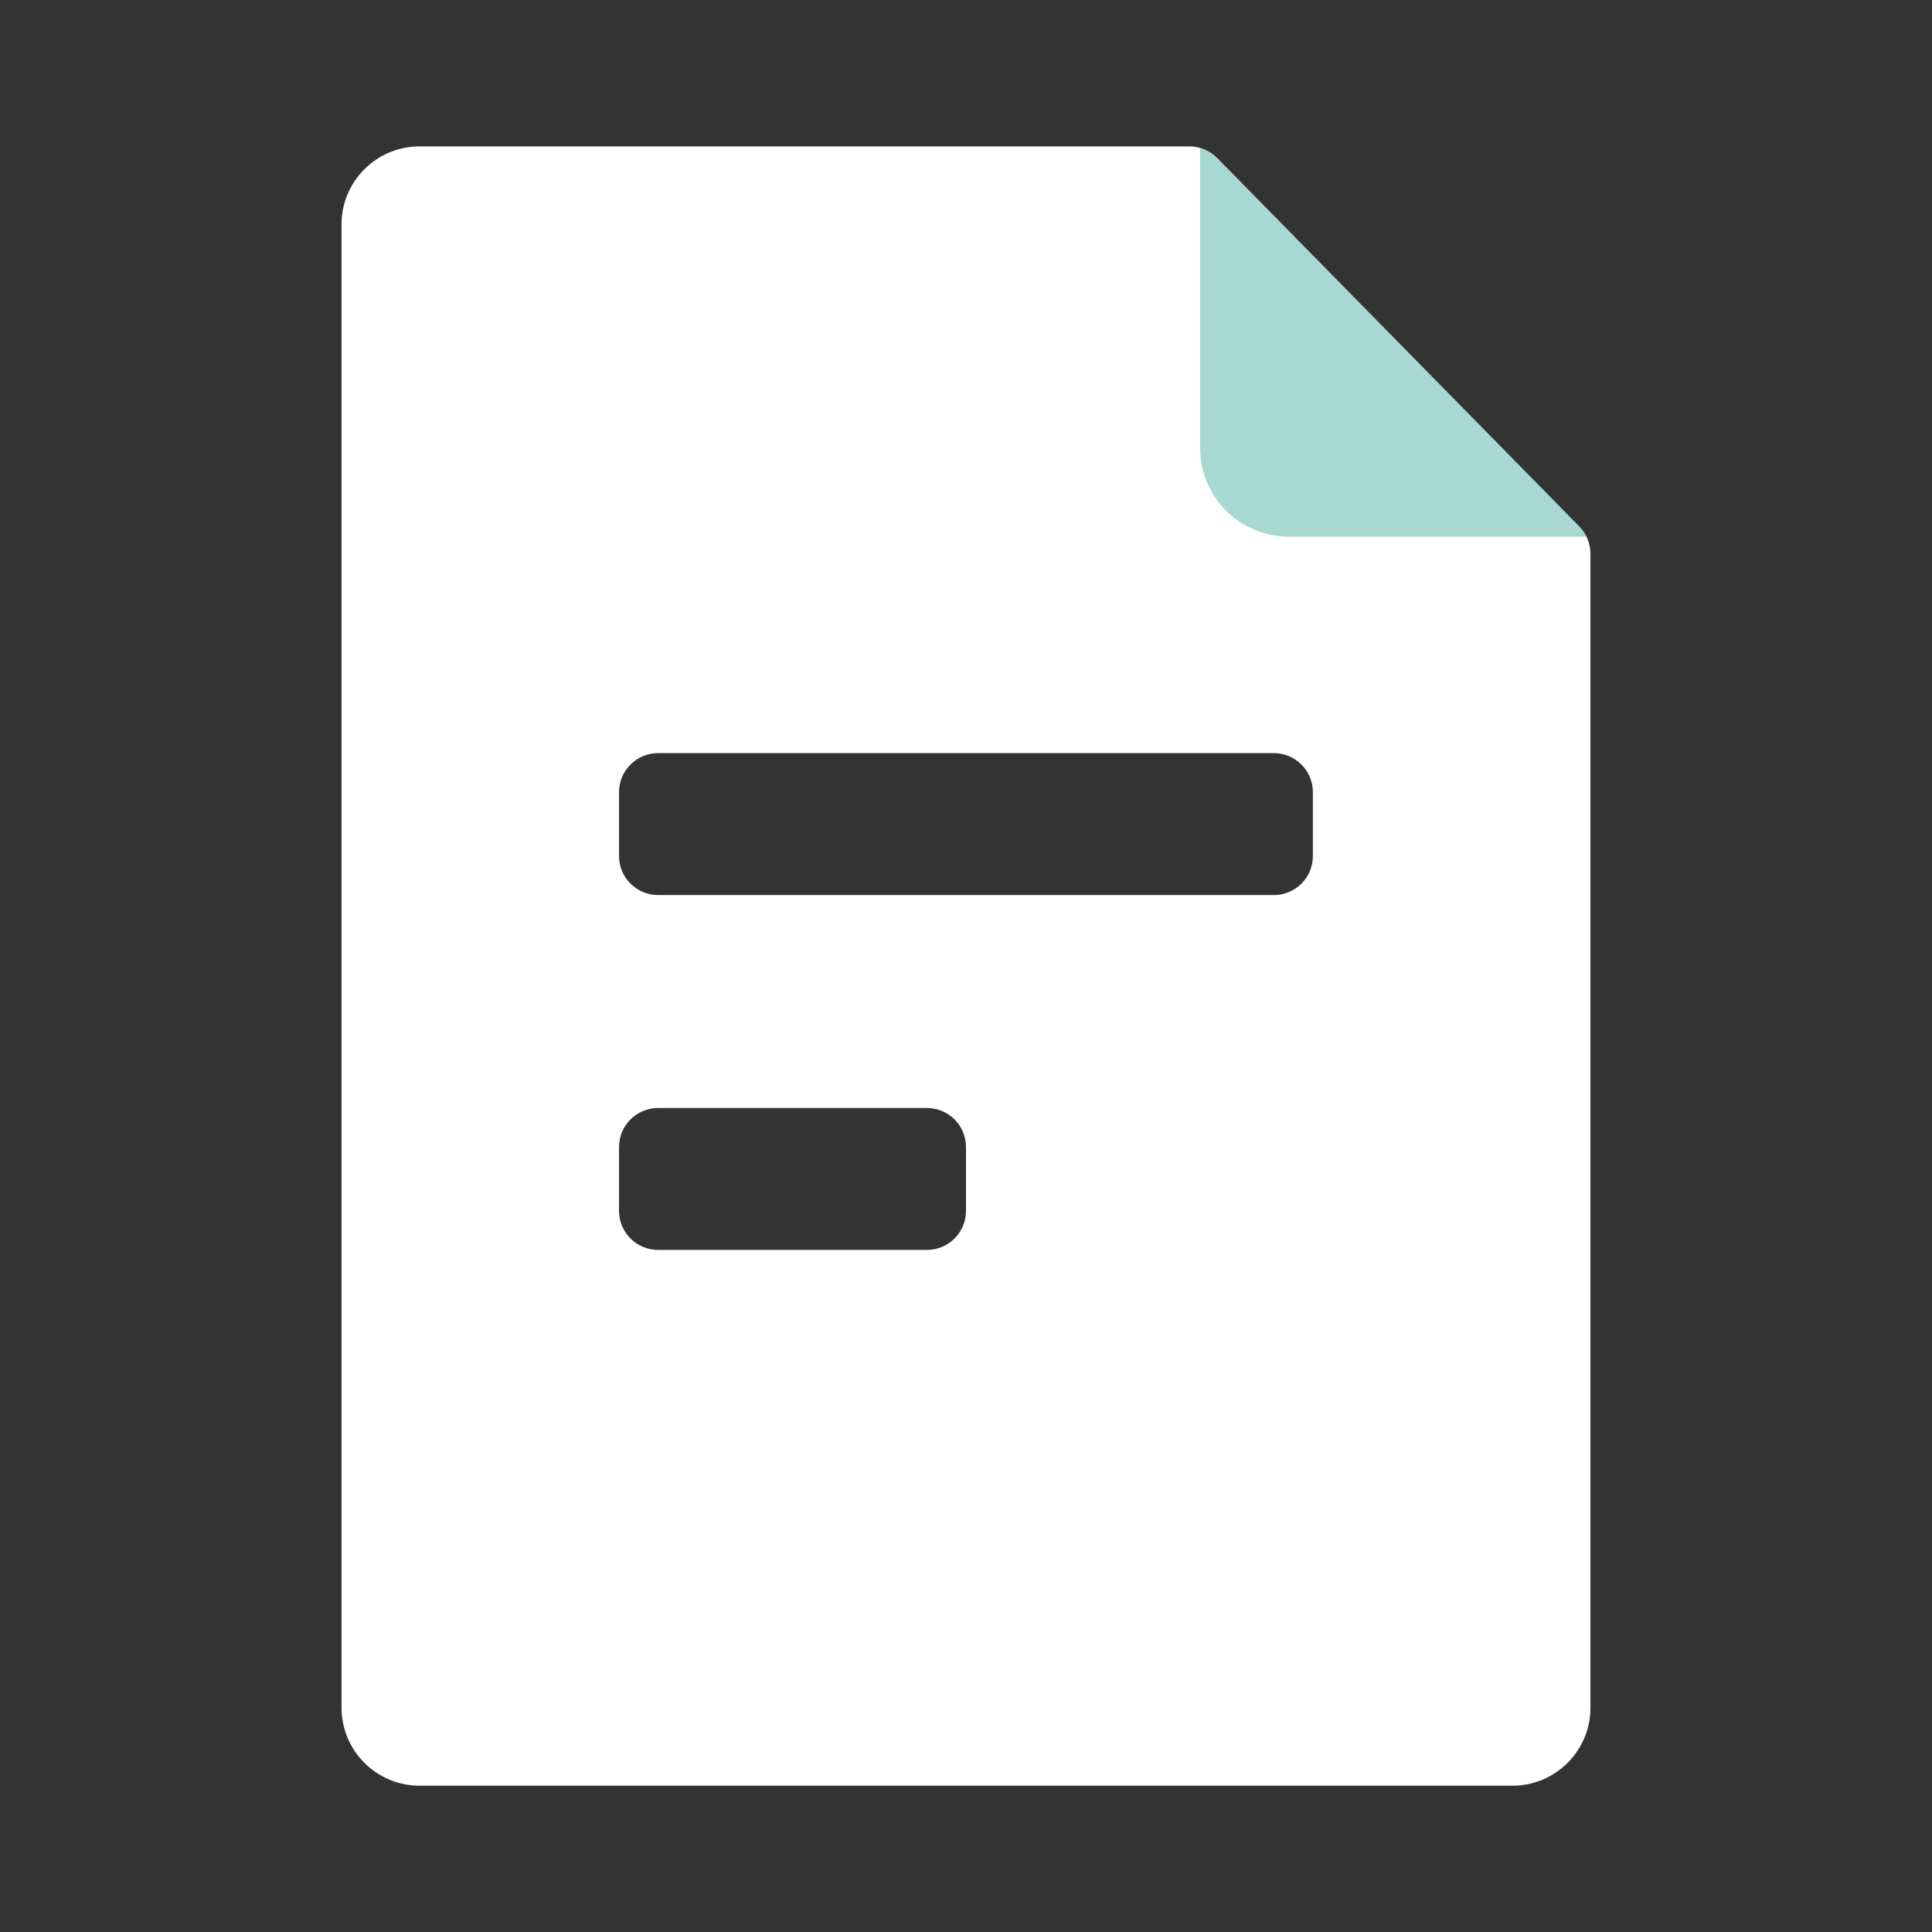 <svg width="22" height="22" viewBox="0 0 22 22" fill="none" xmlns="http://www.w3.org/2000/svg">
<rect x="0" y="0" width="22" height="22" fill="#333333" stroke="none"/>
<path fill-rule="evenodd" clip-rule="evenodd" d="M4.778 1.667C4.287 1.667 3.889 2.065 3.889 2.556V19.445C3.889 19.936 4.287 20.334 4.778 20.334H17.222C17.713 20.334 18.111 19.936 18.111 19.445V6.307C18.111 6.19 18.065 6.078 17.983 5.995L13.86 1.8C13.776 1.715 13.662 1.667 13.543 1.667H4.778ZM7.049 9.021C7.049 8.775 7.248 8.576 7.494 8.576H14.506C14.751 8.576 14.95 8.775 14.95 9.021V9.748C14.95 9.993 14.751 10.192 14.506 10.192H7.494C7.248 10.192 7.049 9.993 7.049 9.748V9.021ZM7.049 13.061C7.049 12.816 7.248 12.617 7.494 12.617H10.555C10.801 12.617 11 12.816 11 13.061V13.788C11 14.034 10.801 14.233 10.555 14.233H7.494C7.248 14.233 7.049 14.034 7.049 13.788V13.061Z" fill="white"/>
<path opacity="0.5" d="M13.666 1.685C13.739 1.706 13.806 1.745 13.86 1.8L17.983 5.995C18.017 6.03 18.045 6.069 18.066 6.111H14.675C14.118 6.111 13.666 5.66 13.666 5.102V1.685Z" fill="rgb(80, 181, 167)"/>
</svg>
